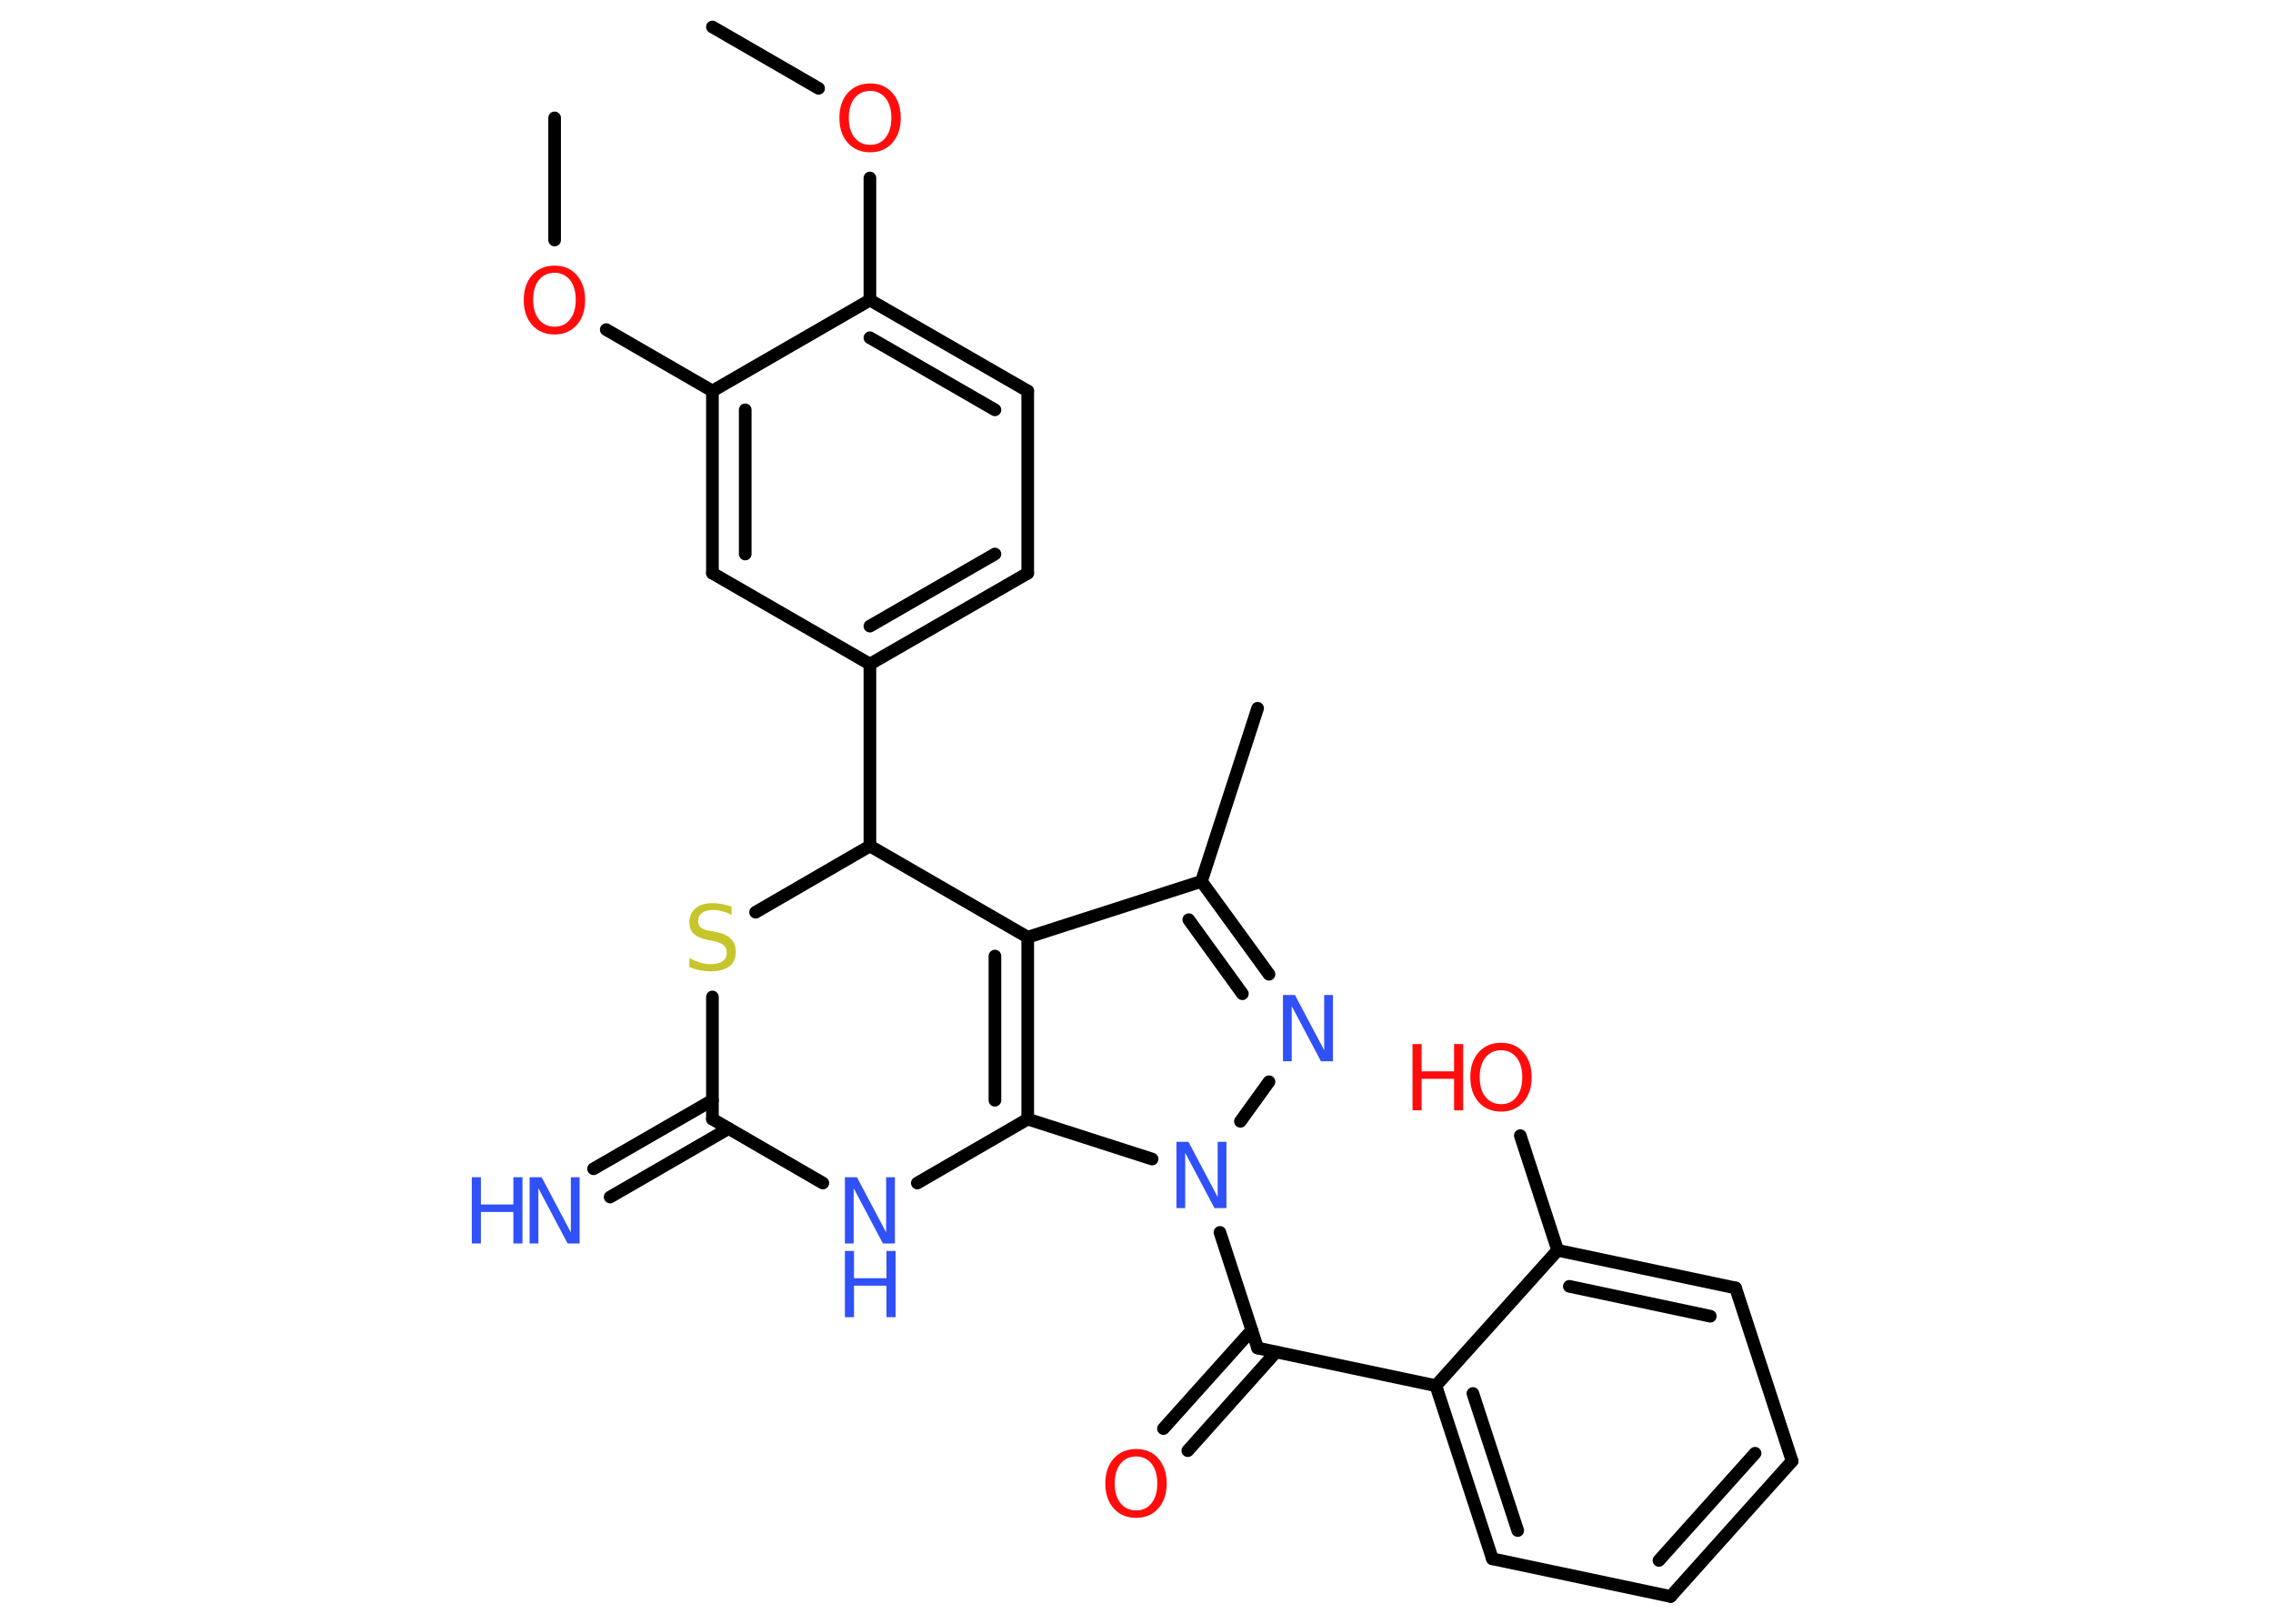 <?xml version='1.0' encoding='UTF-8'?>
<!DOCTYPE svg PUBLIC "-//W3C//DTD SVG 1.1//EN" "http://www.w3.org/Graphics/SVG/1.1/DTD/svg11.dtd">
<svg version='1.2' xmlns='http://www.w3.org/2000/svg' xmlns:xlink='http://www.w3.org/1999/xlink' width='70.0mm' height='50.0mm' viewBox='0 0 70.0 50.0'>
  <desc>Generated by the Chemistry Development Kit (http://github.com/cdk)</desc>
  <g stroke-linecap='round' stroke-linejoin='round' stroke='#000000' stroke-width='.39' fill='#3050F8'>
    <rect x='.0' y='.0' width='70.0' height='50.0' fill='#FFFFFF' stroke='none'/>
    <g id='mol1' class='mol'>
      <line id='mol1bnd1' class='bond' x1='21.94' y1='.83' x2='25.21' y2='2.72'/>
      <line id='mol1bnd2' class='bond' x1='26.79' y1='5.48' x2='26.79' y2='9.24'/>
      <g id='mol1bnd3' class='bond'>
        <line x1='31.65' y1='12.04' x2='26.79' y2='9.24'/>
        <line x1='30.64' y1='12.62' x2='26.79' y2='10.4'/>
      </g>
      <line id='mol1bnd4' class='bond' x1='31.65' y1='12.04' x2='31.65' y2='17.65'/>
      <g id='mol1bnd5' class='bond'>
        <line x1='26.79' y1='20.45' x2='31.65' y2='17.65'/>
        <line x1='26.79' y1='19.28' x2='30.64' y2='17.06'/>
      </g>
      <line id='mol1bnd6' class='bond' x1='26.79' y1='20.45' x2='26.79' y2='26.05'/>
      <line id='mol1bnd7' class='bond' x1='26.79' y1='26.05' x2='23.27' y2='28.09'/>
      <line id='mol1bnd8' class='bond' x1='21.94' y1='30.7' x2='21.94' y2='34.46'/>
      <g id='mol1bnd9' class='bond'>
        <line x1='22.44' y1='34.75' x2='18.79' y2='36.86'/>
        <line x1='21.94' y1='33.88' x2='18.28' y2='35.99'/>
      </g>
      <line id='mol1bnd10' class='bond' x1='21.94' y1='34.46' x2='25.34' y2='36.43'/>
      <line id='mol1bnd11' class='bond' x1='28.25' y1='36.43' x2='31.65' y2='34.46'/>
      <g id='mol1bnd12' class='bond'>
        <line x1='31.65' y1='34.46' x2='31.65' y2='28.86'/>
        <line x1='30.64' y1='33.88' x2='30.64' y2='29.44'/>
      </g>
      <line id='mol1bnd13' class='bond' x1='26.79' y1='26.05' x2='31.65' y2='28.86'/>
      <line id='mol1bnd14' class='bond' x1='31.65' y1='28.86' x2='37.0' y2='27.14'/>
      <line id='mol1bnd15' class='bond' x1='37.0' y1='27.14' x2='38.73' y2='21.81'/>
      <g id='mol1bnd16' class='bond'>
        <line x1='39.08' y1='30.0' x2='37.0' y2='27.14'/>
        <line x1='38.26' y1='30.6' x2='36.61' y2='28.32'/>
      </g>
      <line id='mol1bnd17' class='bond' x1='39.08' y1='33.31' x2='38.2' y2='34.53'/>
      <line id='mol1bnd18' class='bond' x1='31.65' y1='34.46' x2='35.48' y2='35.69'/>
      <line id='mol1bnd19' class='bond' x1='37.57' y1='37.95' x2='38.73' y2='41.51'/>
      <g id='mol1bnd20' class='bond'>
        <line x1='39.3' y1='41.63' x2='36.58' y2='44.67'/>
        <line x1='38.55' y1='40.96' x2='35.83' y2='43.99'/>
      </g>
      <line id='mol1bnd21' class='bond' x1='38.73' y1='41.51' x2='44.22' y2='42.67'/>
      <g id='mol1bnd22' class='bond'>
        <line x1='44.22' y1='42.67' x2='45.96' y2='48.0'/>
        <line x1='45.36' y1='42.91' x2='46.74' y2='47.13'/>
      </g>
      <line id='mol1bnd23' class='bond' x1='45.96' y1='48.0' x2='51.45' y2='49.16'/>
      <g id='mol1bnd24' class='bond'>
        <line x1='51.45' y1='49.16' x2='55.19' y2='44.99'/>
        <line x1='51.09' y1='48.05' x2='54.05' y2='44.75'/>
      </g>
      <line id='mol1bnd25' class='bond' x1='55.19' y1='44.99' x2='53.45' y2='39.66'/>
      <g id='mol1bnd26' class='bond'>
        <line x1='53.45' y1='39.66' x2='47.97' y2='38.5'/>
        <line x1='52.67' y1='40.53' x2='48.33' y2='39.61'/>
      </g>
      <line id='mol1bnd27' class='bond' x1='44.22' y1='42.67' x2='47.97' y2='38.5'/>
      <line id='mol1bnd28' class='bond' x1='47.97' y1='38.5' x2='46.82' y2='34.97'/>
      <line id='mol1bnd29' class='bond' x1='26.79' y1='20.45' x2='21.94' y2='17.65'/>
      <g id='mol1bnd30' class='bond'>
        <line x1='21.94' y1='12.04' x2='21.94' y2='17.65'/>
        <line x1='22.95' y1='12.62' x2='22.95' y2='17.06'/>
      </g>
      <line id='mol1bnd31' class='bond' x1='26.79' y1='9.24' x2='21.94' y2='12.04'/>
      <line id='mol1bnd32' class='bond' x1='21.94' y1='12.04' x2='18.67' y2='10.15'/>
      <line id='mol1bnd33' class='bond' x1='17.08' y1='7.39' x2='17.08' y2='3.63'/>
      <path id='mol1atm2' class='atom' d='M26.8 2.8q-.3 .0 -.48 .22q-.18 .22 -.18 .61q.0 .39 .18 .61q.18 .22 .48 .22q.3 .0 .47 -.22q.18 -.22 .18 -.61q.0 -.39 -.18 -.61q-.18 -.22 -.47 -.22zM26.8 2.57q.43 .0 .68 .29q.26 .29 .26 .77q.0 .48 -.26 .77q-.26 .29 -.68 .29q-.43 .0 -.69 -.29q-.26 -.29 -.26 -.77q.0 -.48 .26 -.77q.26 -.29 .69 -.29z' stroke='none' fill='#FF0D0D'/>
      <path id='mol1atm8' class='atom' d='M22.53 27.9v.27q-.15 -.07 -.29 -.11q-.14 -.04 -.27 -.04q-.22 .0 -.35 .09q-.12 .09 -.12 .25q.0 .13 .08 .2q.08 .07 .31 .11l.17 .03q.31 .06 .45 .21q.15 .15 .15 .4q.0 .3 -.2 .45q-.2 .15 -.58 .15q-.14 .0 -.31 -.03q-.16 -.03 -.34 -.1v-.28q.17 .09 .33 .14q.16 .05 .32 .05q.24 .0 .37 -.09q.13 -.09 .13 -.26q.0 -.15 -.09 -.23q-.09 -.08 -.3 -.13l-.17 -.03q-.31 -.06 -.45 -.19q-.14 -.13 -.14 -.36q.0 -.27 .19 -.43q.19 -.16 .53 -.16q.14 .0 .29 .03q.15 .03 .3 .08z' stroke='none' fill='#C6C62C'/>
      <g id='mol1atm10' class='atom'>
        <path d='M16.31 36.25h.37l.9 1.7v-1.7h.27v2.04h-.37l-.9 -1.7v1.7h-.27v-2.04z' stroke='none'/>
        <path d='M14.53 36.25h.28v.84h1.0v-.84h.28v2.04h-.28v-.97h-1.0v.97h-.28v-2.04z' stroke='none'/>
      </g>
      <g id='mol1atm11' class='atom'>
        <path d='M26.02 36.25h.37l.9 1.7v-1.7h.27v2.04h-.37l-.9 -1.7v1.7h-.27v-2.04z' stroke='none'/>
        <path d='M26.02 38.52h.28v.84h1.0v-.84h.28v2.04h-.28v-.97h-1.0v.97h-.28v-2.04z' stroke='none'/>
      </g>
      <path id='mol1atm16' class='atom' d='M39.51 30.64h.37l.9 1.7v-1.7h.27v2.04h-.37l-.9 -1.7v1.7h-.27v-2.04z' stroke='none'/>
      <path id='mol1atm17' class='atom' d='M36.23 35.16h.37l.9 1.7v-1.7h.27v2.04h-.37l-.9 -1.7v1.7h-.27v-2.04z' stroke='none'/>
      <path id='mol1atm19' class='atom' d='M34.99 44.85q-.3 .0 -.48 .22q-.18 .22 -.18 .61q.0 .39 .18 .61q.18 .22 .48 .22q.3 .0 .47 -.22q.18 -.22 .18 -.61q.0 -.39 -.18 -.61q-.18 -.22 -.47 -.22zM34.99 44.62q.43 .0 .68 .29q.26 .29 .26 .77q.0 .48 -.26 .77q-.26 .29 -.68 .29q-.43 .0 -.69 -.29q-.26 -.29 -.26 -.77q.0 -.48 .26 -.77q.26 -.29 .69 -.29z' stroke='none' fill='#FF0D0D'/>
      <g id='mol1atm26' class='atom'>
        <path d='M46.23 32.34q-.3 .0 -.48 .22q-.18 .22 -.18 .61q.0 .39 .18 .61q.18 .22 .48 .22q.3 .0 .47 -.22q.18 -.22 .18 -.61q.0 -.39 -.18 -.61q-.18 -.22 -.47 -.22zM46.23 32.11q.43 .0 .68 .29q.26 .29 .26 .77q.0 .48 -.26 .77q-.26 .29 -.68 .29q-.43 .0 -.69 -.29q-.26 -.29 -.26 -.77q.0 -.48 .26 -.77q.26 -.29 .69 -.29z' stroke='none' fill='#FF0D0D'/>
        <path d='M43.5 32.15h.28v.84h1.0v-.84h.28v2.04h-.28v-.97h-1.0v.97h-.28v-2.04z' stroke='none' fill='#FF0D0D'/>
      </g>
      <path id='mol1atm29' class='atom' d='M17.08 8.4q-.3 .0 -.48 .22q-.18 .22 -.18 .61q.0 .39 .18 .61q.18 .22 .48 .22q.3 .0 .47 -.22q.18 -.22 .18 -.61q.0 -.39 -.18 -.61q-.18 -.22 -.47 -.22zM17.08 8.18q.43 .0 .68 .29q.26 .29 .26 .77q.0 .48 -.26 .77q-.26 .29 -.68 .29q-.43 .0 -.69 -.29q-.26 -.29 -.26 -.77q.0 -.48 .26 -.77q.26 -.29 .69 -.29z' stroke='none' fill='#FF0D0D'/>
    </g>
  </g>
</svg>
